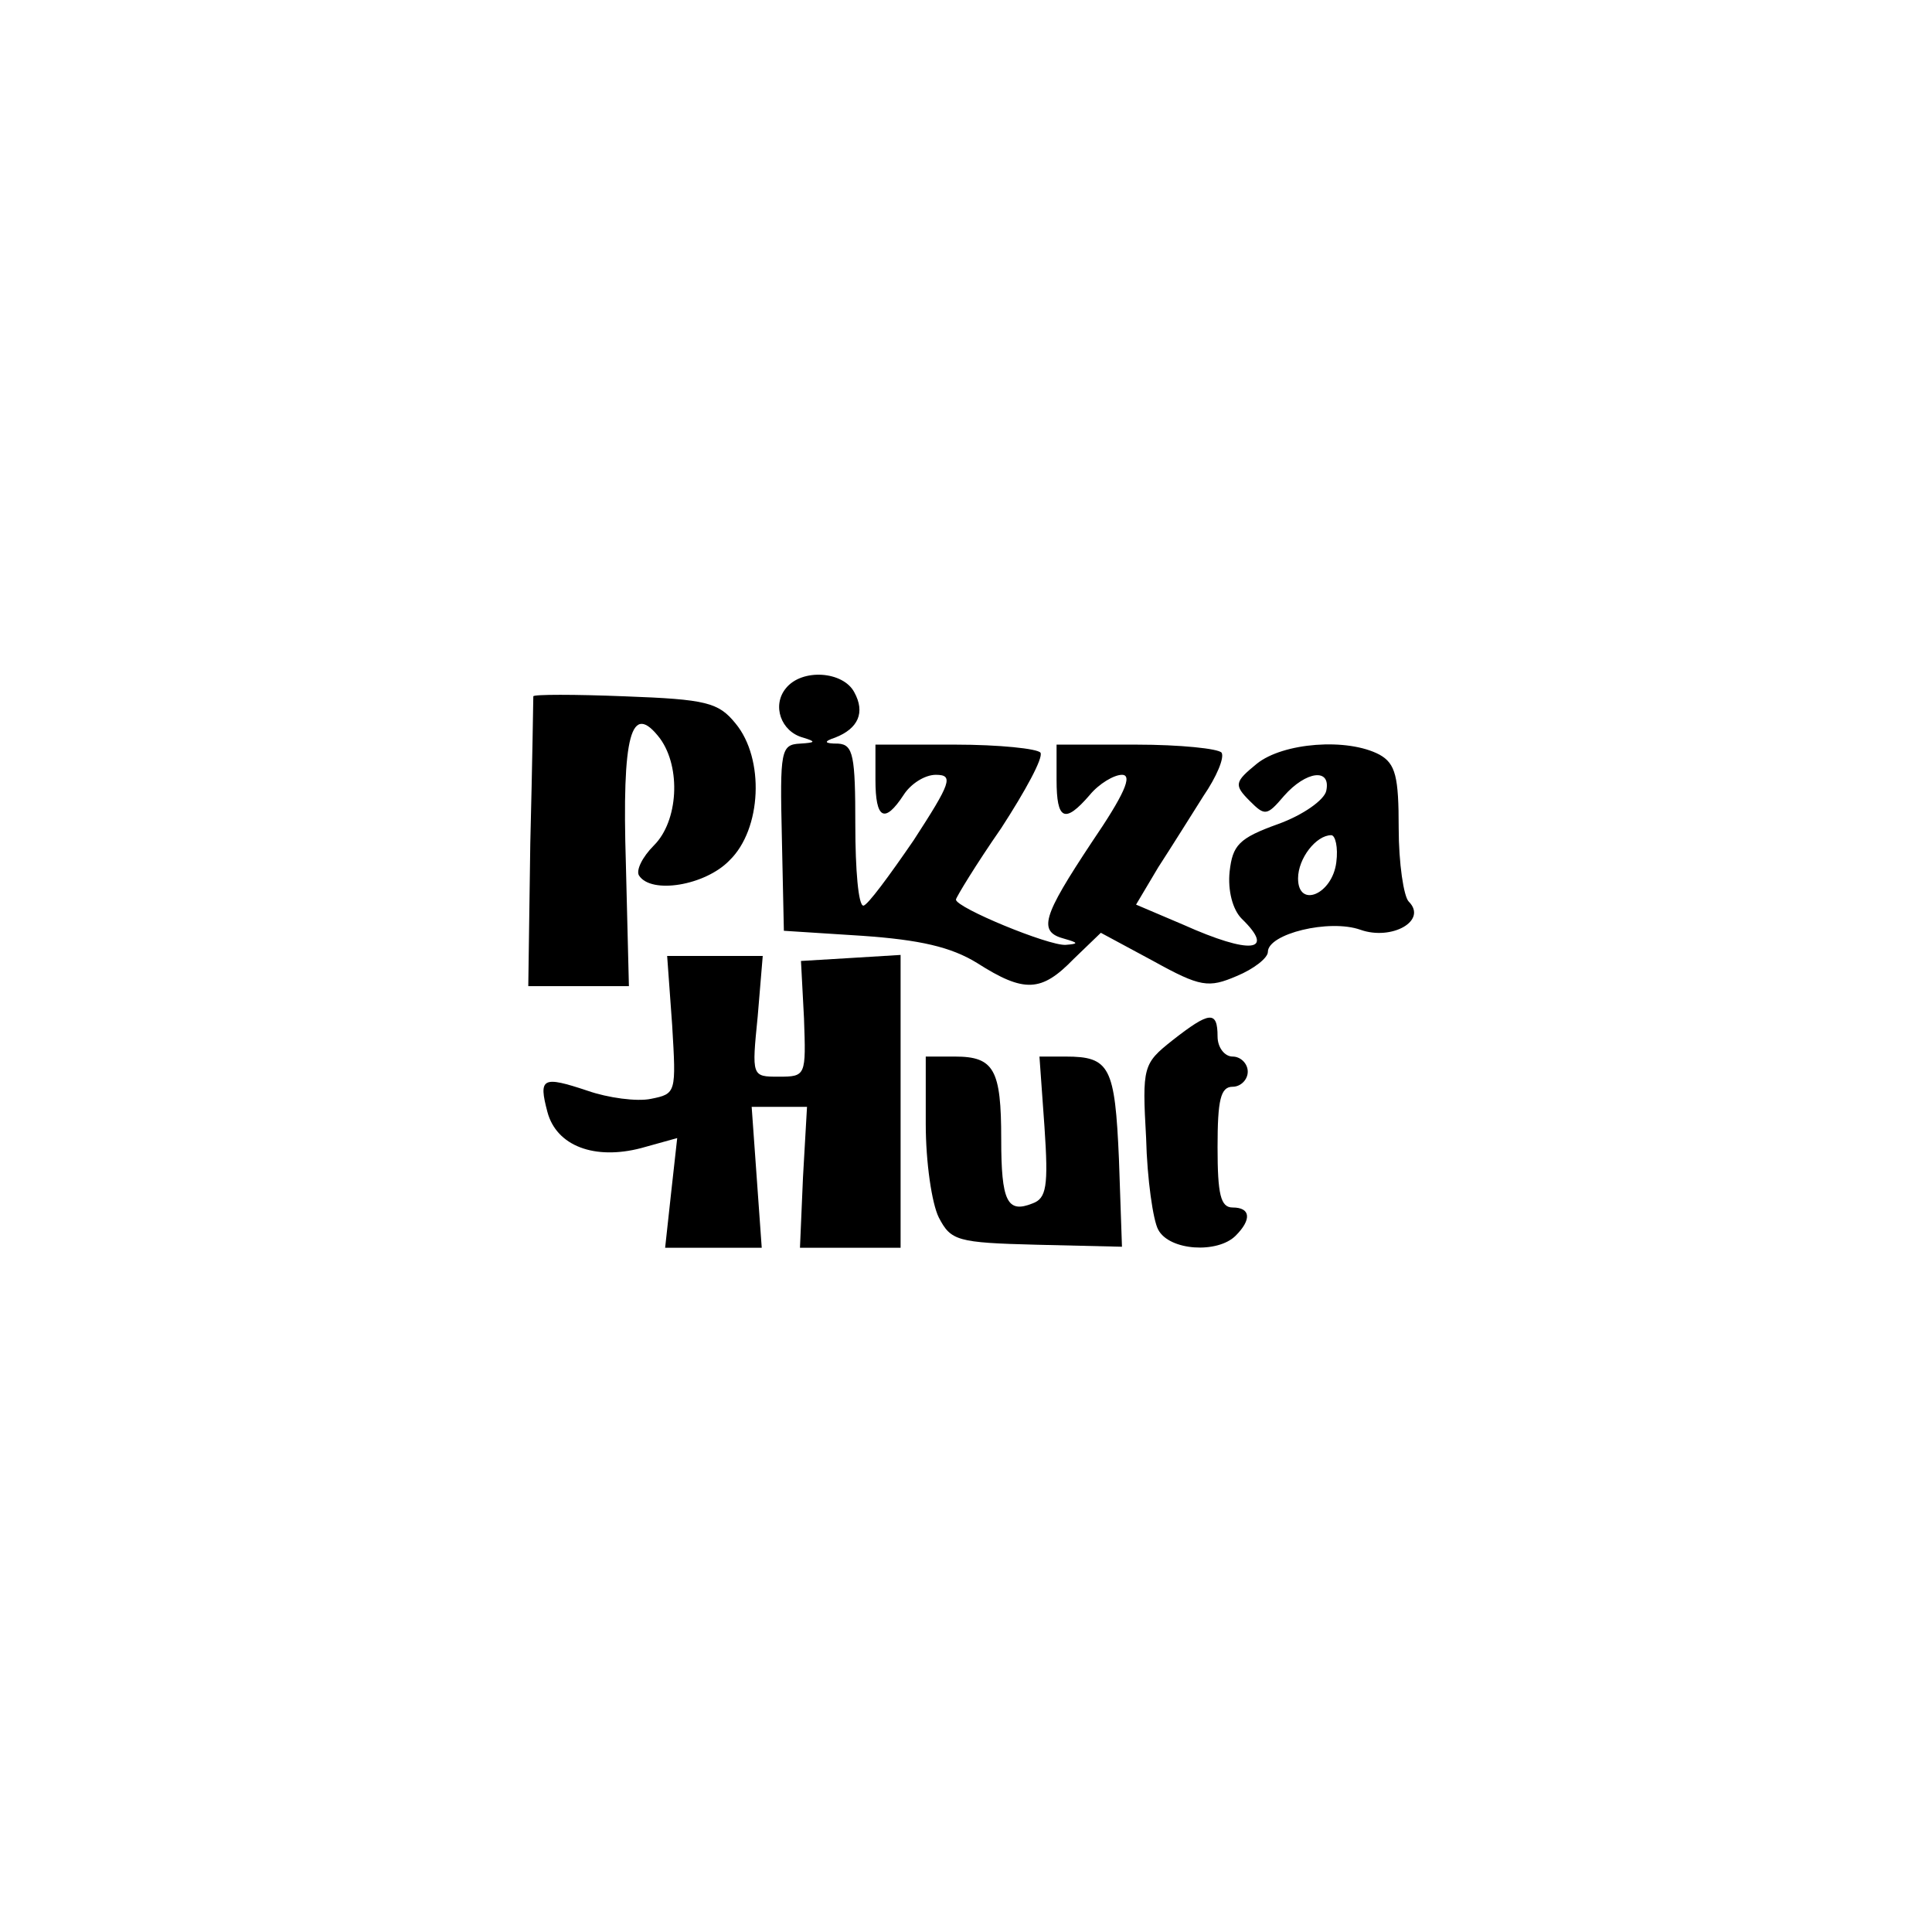 <?xml version="1.0" standalone="no"?>
<!DOCTYPE svg PUBLIC "-//W3C//DTD SVG 20010904//EN"
 "http://www.w3.org/TR/2001/REC-SVG-20010904/DTD/svg10.dtd">
<svg version="1.0" xmlns="http://www.w3.org/2000/svg"
 width="192pt" height="192pt" viewBox="0 0 192 192"
 preserveAspectRatio="xMidYMid meet">
<g transform="translate(0,192) scale(0.1,-0.1)"
fill="#000000" stroke="none">
811 c445 -92 729 -532 635 -987 -62 -301 -295 -546 -601 -630 -91 -26 -329
-26 -420 0 -291 80 -516 305 -596 596 -26 91 -26 329 0 420 120 433 542 692
982 601z"/>
<path d="M781 1236 c-14 -17 -5 -43 17 -49 13 -4 13 -5 -3 -6 -19 -1 -20 -7
-18 -93 l2 -93 78 -5 c57 -4 88 -11 114 -27 47 -30 64 -29 96 4 l27 26 52 -28
c47 -26 55 -27 83 -15 17 7 31 18 31 24 0 18 61 33 92 22 31 -11 67 9 48 28
-5 5 -10 38 -10 73 0 51 -3 64 -19 73 -32 17 -96 12 -122 -9 -22 -18 -23 -21
-7 -37 15 -15 17 -15 34 5 22 25 47 28 42 5 -2 -9 -23 -24 -48 -33 -39 -14
-45 -21 -48 -47 -2 -19 3 -38 12 -47 34 -33 9 -36 -58 -6 l-47 20 22 37 c13
20 33 52 45 71 13 19 21 38 18 43 -3 4 -41 8 -85 8 l-79 0 0 -35 c0 -40 8 -44
33 -15 9 11 24 20 32 20 11 0 2 -20 -30 -67 -49 -74 -54 -89 -27 -96 14 -4 14
-5 1 -6 -17 -1 -109 37 -109 45 0 2 20 35 45 71 24 37 42 70 39 75 -3 4 -41 8
-85 8 l-79 0 0 -35 c0 -39 9 -44 28 -15 7 11 21 20 32 20 18 0 15 -8 -22 -65
-24 -35 -46 -65 -50 -65 -5 0 -8 36 -8 80 0 69 -2 80 -17 81 -14 0 -15 2 -3 6
23 9 30 25 19 45 -11 21 -52 24 -68 4z m547 -173 c-4 -32 -38 -46 -38 -16 0
20 18 43 33 43 4 0 7 -12 5 -27z"/>
<path d="M530 1228 c0 -1 -1 -67 -3 -146 l-2 -142 50 0 50 0 -3 121 c-4 129 5
163 34 125 21 -29 18 -82 -6 -106 -12 -12 -18 -25 -15 -30 12 -19 66 -10 90
15 32 31 35 101 6 136 -17 21 -29 24 -110 27 -50 2 -91 2 -91 0z"/>
<path d="M668 901 c4 -67 4 -68 -21 -73 -14 -3 -43 1 -63 8 -45 15 -49 13 -40
-21 9 -34 47 -48 93 -36 l36 10 -6 -54 -6 -55 48 0 48 0 -5 70 -5 70 27 0 28
0 -4 -70 -3 -70 50 0 50 0 0 145 0 146 -49 -3 -50 -3 3 -57 c2 -57 2 -58 -25
-58 -27 0 -27 0 -21 60 l5 60 -48 0 -47 0 5 -69z"/>
<path d="M1165 886 c-29 -23 -30 -26 -26 -97 1 -41 7 -82 12 -91 11 -21 59
-24 77 -6 16 16 15 28 -3 28 -12 0 -15 13 -15 60 0 47 3 60 15 60 8 0 15 7 15
15 0 8 -7 15 -15 15 -8 0 -15 9 -15 20 0 26 -8 25 -45 -4z"/>
<path d="M920 803 c0 -38 6 -79 13 -93 12 -23 18 -25 97 -27 l85 -2 -3 87 c-4
92 -9 102 -53 102 l-26 0 5 -70 c4 -59 2 -71 -12 -76 -25 -10 -31 2 -31 64 0
69 -7 82 -46 82 l-29 0 0 -67z"/>
</g>
</svg>
